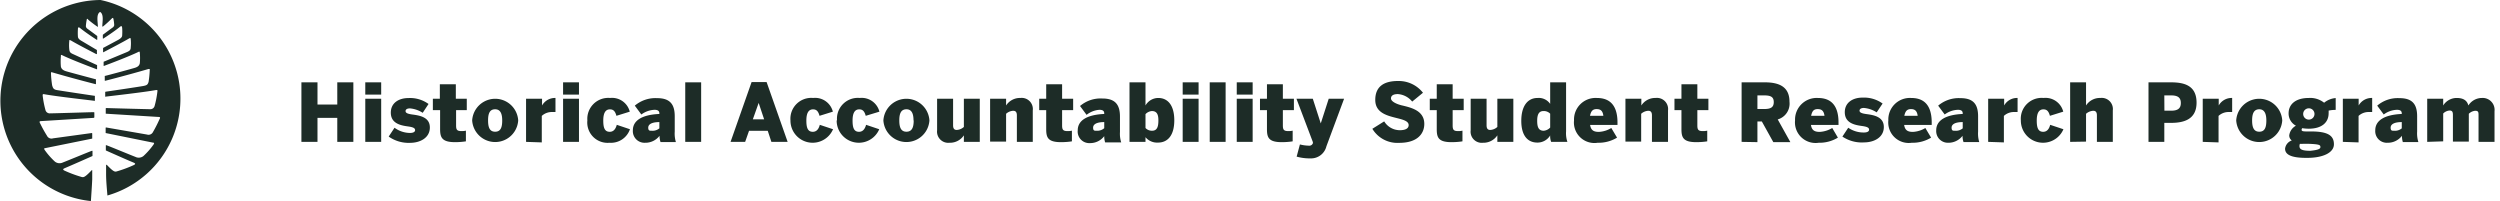 <svg id="Outlined_Type" data-name="Outlined Type" xmlns="http://www.w3.org/2000/svg" viewBox="0 0 283 22.76"><defs><style>.cls-1{fill:#1d2c27}</style></defs><path class="cls-1" d="M34.12 9.32h1.82v2.51h2.24V9.32H40v6.74h-1.82v-2.72h-2.24v2.72h-1.82zM41.35 10.71V9.32h1.8v1.39zm0 5.35v-4.88h1.8v4.88zM44 15.46l.66-1a3 3 0 001.75.59c.31 0 .58-.09.58-.32s-.23-.33-.75-.41c-.83-.11-2-.31-2-1.57 0-1.09.89-1.65 2-1.65a3.55 3.55 0 012.27.67l-.66 1a3.14 3.14 0 00-1.44-.5c-.3 0-.5.1-.5.31s.25.31.75.38c.83.11 2 .29 2 1.47s-1.11 1.74-2.24 1.74a3.92 3.92 0 01-2.42-.71zM49.82 14.6v-2.13H49v-1.29h.79V9.54h1.81v1.64h1.24v1.29h-1.21v1.73c0 .51.12.64.63.64a2 2 0 00.48-.05V16a7.71 7.71 0 01-1.1.09c-1.64.04-1.82-.55-1.82-1.49zM53.45 13.63a2.61 2.61 0 015.21 0 2.61 2.61 0 01-5.21 0zm3.4 0c0-.71-.18-1.26-.8-1.26s-.8.49-.8 1.26.17 1.28.8 1.28.8-.5.8-1.27zM59.55 16.06v-4.88h1.81v.76a1.68 1.68 0 011.52-.85v1.59h-.46a1.67 1.67 0 00-1.09.44v3zM63.74 10.71V9.32h1.8v1.39zm0 5.35v-4.88h1.8v4.88zM66.49 13.63a2.37 2.37 0 012.57-2.54 2.07 2.07 0 012.23 1.55l-1.51.47c-.16-.59-.4-.73-.74-.73-.54 0-.75.49-.75 1.26s.13 1.28.73 1.28c.3 0 .63-.15.8-.79l1.49.5A2.27 2.27 0 0169 16.16a2.3 2.3 0 01-2.51-2.53zM71.64 14.75c0-1.09 1-1.76 3-1.85v-.06c0-.24-.12-.41-.54-.41a2.67 2.67 0 00-1.5.53l-.74-1a3.6 3.6 0 012.52-.85c1.44 0 2 .67 2 2.05v1.74a3.32 3.32 0 00.13 1.18h-1.74a2.41 2.41 0 01-.11-.71 2 2 0 01-1.62.79 1.32 1.32 0 01-1.4-1.41zm3-.24v-.69c-.87 0-1.26.26-1.26.63s.18.35.4.35a1.18 1.18 0 00.88-.29zM77.57 16.06V9.32h1.8v6.74zM82.7 16.06l2.38-6.77h1.7l2.38 6.77h-1.84l-.41-1.25h-2.12l-.44 1.25zm2.52-2.55h1.28l-.62-1.86zM89.48 13.63a2.36 2.36 0 012.57-2.54 2.07 2.07 0 012.23 1.55l-1.51.47c-.16-.59-.4-.73-.74-.73-.54 0-.75.49-.75 1.26s.13 1.28.73 1.28c.29 0 .63-.15.79-.79l1.5.5a2.51 2.51 0 01-4.82-1zM94.75 13.63a2.36 2.36 0 012.57-2.54 2.07 2.07 0 012.23 1.55l-1.55.47c-.16-.59-.4-.73-.74-.73-.54 0-.75.49-.75 1.26s.13 1.28.73 1.28c.29 0 .63-.15.8-.79l1.49.5a2.51 2.51 0 01-4.82-1zM100 13.63a2.61 2.61 0 015.21 0 2.61 2.61 0 01-5.21 0zm3.41 0c0-.71-.18-1.26-.8-1.26s-.81.49-.81 1.26.18 1.28.81 1.28.82-.5.82-1.27zM106.08 14.75v-3.57h1.81v3c0 .34.11.53.41.53a1.31 1.31 0 00.81-.34v-3.19h1.8v4.88h-1.8v-.74a1.88 1.88 0 01-1.62.84 1.27 1.27 0 01-1.41-1.41zM112.08 11.18h1.81v.76a1.86 1.86 0 011.62-.85 1.26 1.26 0 011.4 1.41v3.56h-1.8v-3c0-.33-.11-.52-.41-.52a1.29 1.29 0 00-.81.34v3.15h-1.81zM118.43 14.6v-2.13h-.79v-1.29h.79V9.54h1.8v1.64h1.25v1.29h-1.25v1.73c0 .51.13.64.64.64a1.92 1.92 0 00.47-.05V16a7.57 7.57 0 01-1.1.09c-1.66.04-1.81-.55-1.81-1.49zM122 14.75c0-1.09 1-1.76 3-1.85v-.06c0-.24-.12-.41-.54-.41A2.62 2.62 0 00123 13l-.74-1a3.58 3.58 0 012.52-.85c1.44 0 2 .67 2 2.05v1.74a3.26 3.26 0 00.14 1.18h-1.82a2.43 2.43 0 01-.1-.71 2 2 0 01-1.63.79 1.31 1.31 0 01-1.37-1.45zm3-.24v-.69c-.88 0-1.26.26-1.26.63s.17.35.4.35a1.19 1.19 0 00.86-.29zM129.67 15.53v.53h-1.81V9.32h1.81v2.62a1.67 1.67 0 011.44-.85c1.11 0 1.82.86 1.82 2.53s-.72 2.52-1.84 2.52a1.7 1.7 0 01-1.42-.61zm1.46-1.9c0-.6-.13-1.06-.74-1.06a1.12 1.12 0 00-.72.35v1.57a1 1 0 00.74.31c.59 0 .72-.48.72-1.17zM133.88 10.71V9.32h1.8v1.39zm0 5.35v-4.88h1.8v4.88zM136.94 16.06V9.32h1.8v6.74zM140 10.71V9.32h1.8v1.39zm0 5.35v-4.88h1.8v4.88zM143.42 14.6v-2.13h-.79v-1.29h.79V9.54h1.8v1.64h1.25v1.29h-1.25v1.73c0 .51.13.64.64.64a1.92 1.92 0 00.47-.05V16a7.57 7.57 0 01-1.1.09c-1.66.04-1.81-.55-1.81-1.49zM146.78 17.73l.37-1.38a4.42 4.42 0 001 .14.43.43 0 00.47-.28v-.12l-1.86-4.91h1.85l.9 2.79.9-2.79h1.74l-2 5.38a1.79 1.79 0 01-1.8 1.37 5.54 5.54 0 01-1.57-.2zM155.35 14.58l1.34-.84a2.08 2.08 0 001.77 1c.56 0 1-.16 1-.58s-.54-.59-1.21-.76c-1.1-.28-2.57-.56-2.57-2.09s1-2.14 2.57-2.14a3.48 3.48 0 012.83 1.33l-1.22 1a2.3 2.3 0 00-1.62-.85c-.51 0-.78.17-.78.49s.53.61 1.19.78c1.11.26 2.58.6 2.58 2.11 0 1.07-.75 2.14-2.83 2.14a3.31 3.31 0 01-3.05-1.59zM162.64 14.6v-2.13h-.79v-1.29h.79V9.54h1.8v1.64h1.25v1.29h-1.25v1.73c0 .51.13.64.64.64a2 2 0 00.47-.05V16a7.57 7.57 0 01-1.1.09c-1.66.04-1.81-.55-1.81-1.49zM166.48 14.75v-3.57h1.8v3c0 .34.11.53.41.53a1.29 1.29 0 00.81-.34v-3.19h1.81v4.88h-1.81v-.74a1.88 1.88 0 01-1.62.84 1.26 1.26 0 01-1.4-1.41zM172.21 13.68c0-1.68.72-2.59 1.84-2.59a1.57 1.57 0 011.43.67V9.32h1.8v5.56a3 3 0 00.15 1.18h-1.84a1.78 1.78 0 01-.11-.73 1.67 1.67 0 01-1.45.81c-1.1 0-1.82-.79-1.82-2.46zm3.27.76v-1.57a1 1 0 00-.75-.3c-.54 0-.72.41-.72 1.1s.14 1.13.74 1.13a1.13 1.13 0 00.73-.36zM178.18 13.63a2.44 2.44 0 012.57-2.54c1 0 2.35.35 2.35 2.78v.27H180c.09.64.45.79 1 .79a3 3 0 001.4-.44l.65 1.09a4 4 0 01-2.19.58 2.32 2.32 0 01-2.68-2.53zm3.32-.52c-.07-.58-.33-.76-.76-.76s-.64.21-.75.76zM184 11.18h1.8v.76a1.86 1.86 0 011.62-.85 1.26 1.26 0 011.4 1.41v3.56H187v-3c0-.33-.11-.52-.41-.52a1.31 1.31 0 00-.81.34v3.15H184zM190.34 14.6v-2.13h-.79v-1.29h.79V9.54h1.8v1.64h1.25v1.29h-1.25v1.73c0 .51.13.64.64.64a2.08 2.08 0 00.48-.05V16a7.75 7.75 0 01-1.11.09c-1.65.04-1.81-.55-1.81-1.49zM197.15 16.06V9.32h2.63c1.73 0 2.79.58 2.79 2.2a1.86 1.86 0 01-1.33 2l1.43 2.57h-1.93l-1.3-2.34h-.5v2.34zm1.79-3.72h.78c.75 0 1.07-.21 1.07-.78s-.32-.76-1.07-.76h-.78zM203.2 13.63a2.45 2.45 0 012.57-2.54c1 0 2.35.35 2.35 2.78v.27H205c.09.64.45.79 1 .79a3.09 3.09 0 001.41-.44l.64 1.09a4 4 0 01-2.18.58 2.33 2.33 0 01-2.67-2.53zm3.33-.52c-.07-.58-.34-.76-.77-.76s-.63.21-.74.76zM208.56 15.46l.66-1A3.07 3.07 0 00211 15c.31 0 .58-.09.58-.32s-.22-.33-.75-.41c-.83-.11-2-.31-2-1.57 0-1.09.9-1.65 2-1.65a3.6 3.6 0 012.28.67l-.67 1a3.14 3.14 0 00-1.44-.5c-.3 0-.5.1-.5.31s.26.31.75.38c.83.11 2 .29 2 1.47s-1.11 1.74-2.24 1.74a3.92 3.92 0 01-2.45-.66zM213.76 13.63a2.44 2.44 0 012.57-2.54c1 0 2.34.35 2.34 2.78v.27h-3.12c.09.64.45.79 1 .79a3 3 0 001.4-.44l.65 1.09a4 4 0 01-2.19.58 2.32 2.32 0 01-2.65-2.53zm3.32-.52c-.07-.58-.34-.76-.76-.76s-.64.21-.75.76zM219.18 14.75c0-1.09 1-1.76 3-1.85v-.06c0-.24-.12-.41-.54-.41a2.64 2.64 0 00-1.5.53l-.74-1a3.6 3.6 0 012.52-.85c1.44 0 2 .67 2 2.05v1.74a3.32 3.32 0 00.13 1.18h-1.78a2.12 2.12 0 01-.11-.71 2 2 0 01-1.62.79 1.32 1.32 0 01-1.36-1.41zm3-.24v-.69c-.88 0-1.26.26-1.26.63s.17.35.4.35a1.18 1.18 0 00.88-.29zM225.06 16.06v-4.88h1.81v.76a1.67 1.67 0 011.52-.85v1.59h-.46a1.67 1.67 0 00-1.09.44v3zM228.76 13.63a2.36 2.36 0 012.57-2.54 2.07 2.07 0 012.23 1.55l-1.51.47c-.16-.59-.4-.73-.74-.73-.54 0-.75.49-.75 1.26s.13 1.28.73 1.28c.29 0 .63-.15.79-.79l1.5.5a2.51 2.51 0 01-4.82-1zM234.34 16.06V9.32h1.8v2.62a1.86 1.86 0 011.63-.85 1.26 1.26 0 011.4 1.41v3.56h-1.8v-3c0-.33-.11-.52-.41-.52a1.34 1.34 0 00-.82.34v3.15zM243.21 16.06V9.32h2.52c1.44 0 2.92.3 2.92 2.3s-1.6 2.29-2.92 2.29H245v2.15zm1.8-3.53h.78c.85 0 1.08-.36 1.08-.87s-.23-.86-1.08-.86H245zM249.35 16.06v-4.88h1.81v.76a1.67 1.67 0 011.52-.85v1.59h-.45a1.67 1.67 0 00-1.09.44v3zM253.14 13.63a2.61 2.61 0 015.21 0 2.61 2.61 0 01-5.21 0zm3.41 0c0-.71-.19-1.26-.8-1.26s-.81.49-.81 1.26.18 1.28.81 1.28.8-.5.8-1.27zM258.67 16.83a1.13 1.13 0 01.76-.93.7.7 0 01-.29-.57 1.46 1.46 0 01.76-1.1 1.56 1.56 0 01-.83-1.4c0-1 .76-1.74 2.29-1.74a2.52 2.52 0 011.73.54 2.37 2.37 0 011.31-.53v1.34a3.82 3.82 0 00-.8.08 2.54 2.54 0 010 .31c0 1-.73 1.74-2.26 1.74a5.39 5.39 0 01-.73-.06.37.37 0 00-.07.18c0 .17.2.18.47.19h.61c1.88 0 2.58.46 2.58 1.45s-1.31 1.54-3 1.54c-1.89.02-2.53-.39-2.53-1.04zm4-.17c0-.24-.07-.33-1.29-.38h-.69a1.88 1.88 0 01-.34 0 .66.66 0 00-.05.26c0 .38.33.53 1.23.53.65-.07 1.14-.16 1.14-.41zM262 12.9a.64.64 0 10-1.28 0 .64.64 0 101.28 0zM265.21 16.06v-4.88H267v.76a1.68 1.68 0 011.53-.85v1.59h-.45a1.67 1.67 0 00-1.09.44v3zM268.88 14.75c0-1.09 1-1.76 3-1.85v-.06c0-.24-.12-.41-.54-.41a2.62 2.62 0 00-1.5.53l-.74-1a3.58 3.58 0 012.52-.85c1.44 0 2 .67 2 2.05v1.74a3.26 3.26 0 00.14 1.18H272a2.43 2.43 0 01-.1-.71 2 2 0 01-1.63.79 1.31 1.31 0 01-1.39-1.41zm3-.24v-.69c-.88 0-1.26.26-1.26.63s.17.35.4.35a1.18 1.18 0 00.88-.29zM274.76 16.06v-4.88h1.81v.76a1.8 1.8 0 011.52-.85c.81 0 1.19.32 1.33.85a1.82 1.82 0 011.52-.85 1.35 1.35 0 011.44 1.5v3.47h-1.81v-3c0-.33 0-.52-.37-.52a1.18 1.18 0 00-.73.34v3.15h-1.8v-3c0-.33-.05-.52-.38-.52a1.13 1.13 0 00-.72.34V16zM11.38 0a11.41 11.41 0 00-1.09 22.76c.05-.76.11-1.6.15-2.45v-1c0-.06 0-.1-.1 0-.88.92-.92.77-1.28.67a13.63 13.63 0 01-1.81-.69c-.16-.11-.11-.17.07-.25.92-.39 2.88-1.26 3.15-1.38v-.59h-.07c-.47.17-2.9 1.18-3.26 1.31a.85.85 0 01-.93-.09 8.31 8.31 0 01-1.15-1.31c-.05-.09-.11-.17 0-.2l5.38-1.09v-.57s0-.06-.06-.06l-4.38.6a.56.56 0 01-.68-.29A14.6 14.6 0 014.56 14c-.11-.19-.12-.28.07-.29l6-.37.05-.05v-.53s0-.06-.05-.06c-.52 0-4.65.14-4.93.13a.5.5 0 01-.55-.36 10.61 10.61 0 01-.32-1.66c0-.1 0-.18.15-.15 1.4.26 5.19.68 5.7.75a.06.06 0 00.06 0v-.5-.06c-.43-.06-3.89-.58-4.28-.65S6 10 5.9 9.65a11.66 11.66 0 01-.13-1.33c0-.11 0-.18.14-.13 2.33.68 4.49 1.23 4.88 1.33h.07v-.48a.07.07 0 000-.06c-.38-.1-3.19-.85-3.43-.93s-.49-.22-.54-.53a6.87 6.87 0 010-1.14c0-.16 0-.2.15-.13 1.06.52 3.45 1.42 3.88 1.58a.05.05 0 00.07 0v-.46L8.26 6.12c-.32-.14-.39-.25-.42-.55a4.45 4.45 0 010-.88c0-.17 0-.21.27-.06.51.31 2.39 1.29 2.78 1.49h.08v-.46L9.3 4.67c-.37-.2-.47-.36-.48-.53a5.81 5.81 0 010-.83c0-.23.08-.27.24-.14.67.54 1.6 1.15 1.87 1.32a.05.05 0 00.08 0v-.41c-.16-.13-1.16-.86-1.16-.86a.41.41 0 01-.13-.24 4.9 4.9 0 01.1-.75c0-.1.06-.16.17 0A11.74 11.74 0 0011 3c.06.05.08.06.08 0 0-.47-.22-1.39.25-1.65.46.26.25 1.18.25 1.65h.08a11.74 11.74 0 001-.91c.11-.11.13-.05.17 0a4.9 4.9 0 01.1.75.41.41 0 01-.13.24s-1 .73-1.16.86v.41a.05.05 0 00.08 0c.27-.17 1.2-.78 1.87-1.32.16-.13.21-.09.24.14a5.81 5.81 0 010 .83c0 .17-.11.33-.48.53l-1.68.9v.46s0 .06.08 0c.39-.2 2.27-1.18 2.78-1.49.26-.15.25-.11.27.06a4.45 4.45 0 010 .88c0 .3-.1.41-.42.55l-2.65 1.1v.46a.05.05 0 00.07 0c.43-.16 2.82-1.06 3.88-1.58.12-.07.14 0 .15.13a6.87 6.87 0 010 1.14c-.05.31-.27.44-.54.53s-3 .83-3.43.93a.07.07 0 000 .06v.48h.07c.39-.1 2.55-.65 4.88-1.33.16 0 .15 0 .14.13a11.66 11.66 0 01-.13 1.33c-.1.3-.17.38-.58.46s-3.85.59-4.28.65a.06.06 0 00-.05.06v.5a.06.06 0 00.06 0c.51-.07 4.3-.49 5.7-.75.18 0 .17.05.15.15A10.61 10.61 0 0117.5 12a.5.5 0 01-.55.36c-.28 0-4.41-.11-4.93-.13 0 0-.05 0-.05.06V12.87l6 .37c.19 0 .18.1.07.29a14.6 14.6 0 01-.72 1.41.56.56 0 01-.68.29l-4.62-.8s-.07 0-.06.06v.57l5.38 1.09c.16 0 .1.11.05.2a8.31 8.31 0 01-1.15 1.31.85.85 0 01-.93.09c-.36-.13-2.79-1.14-3.26-1.31h-.07v.59c.27.12 2.23 1 3.15 1.38.18.08.23.14.07.25a13.63 13.63 0 01-1.81.69c-.36.1-.4.25-1.28-.67-.06-.07-.09 0-.1 0v1c0 .85.09 1.69.15 2.45A11.41 11.41 0 0011.38 0z"/></svg>